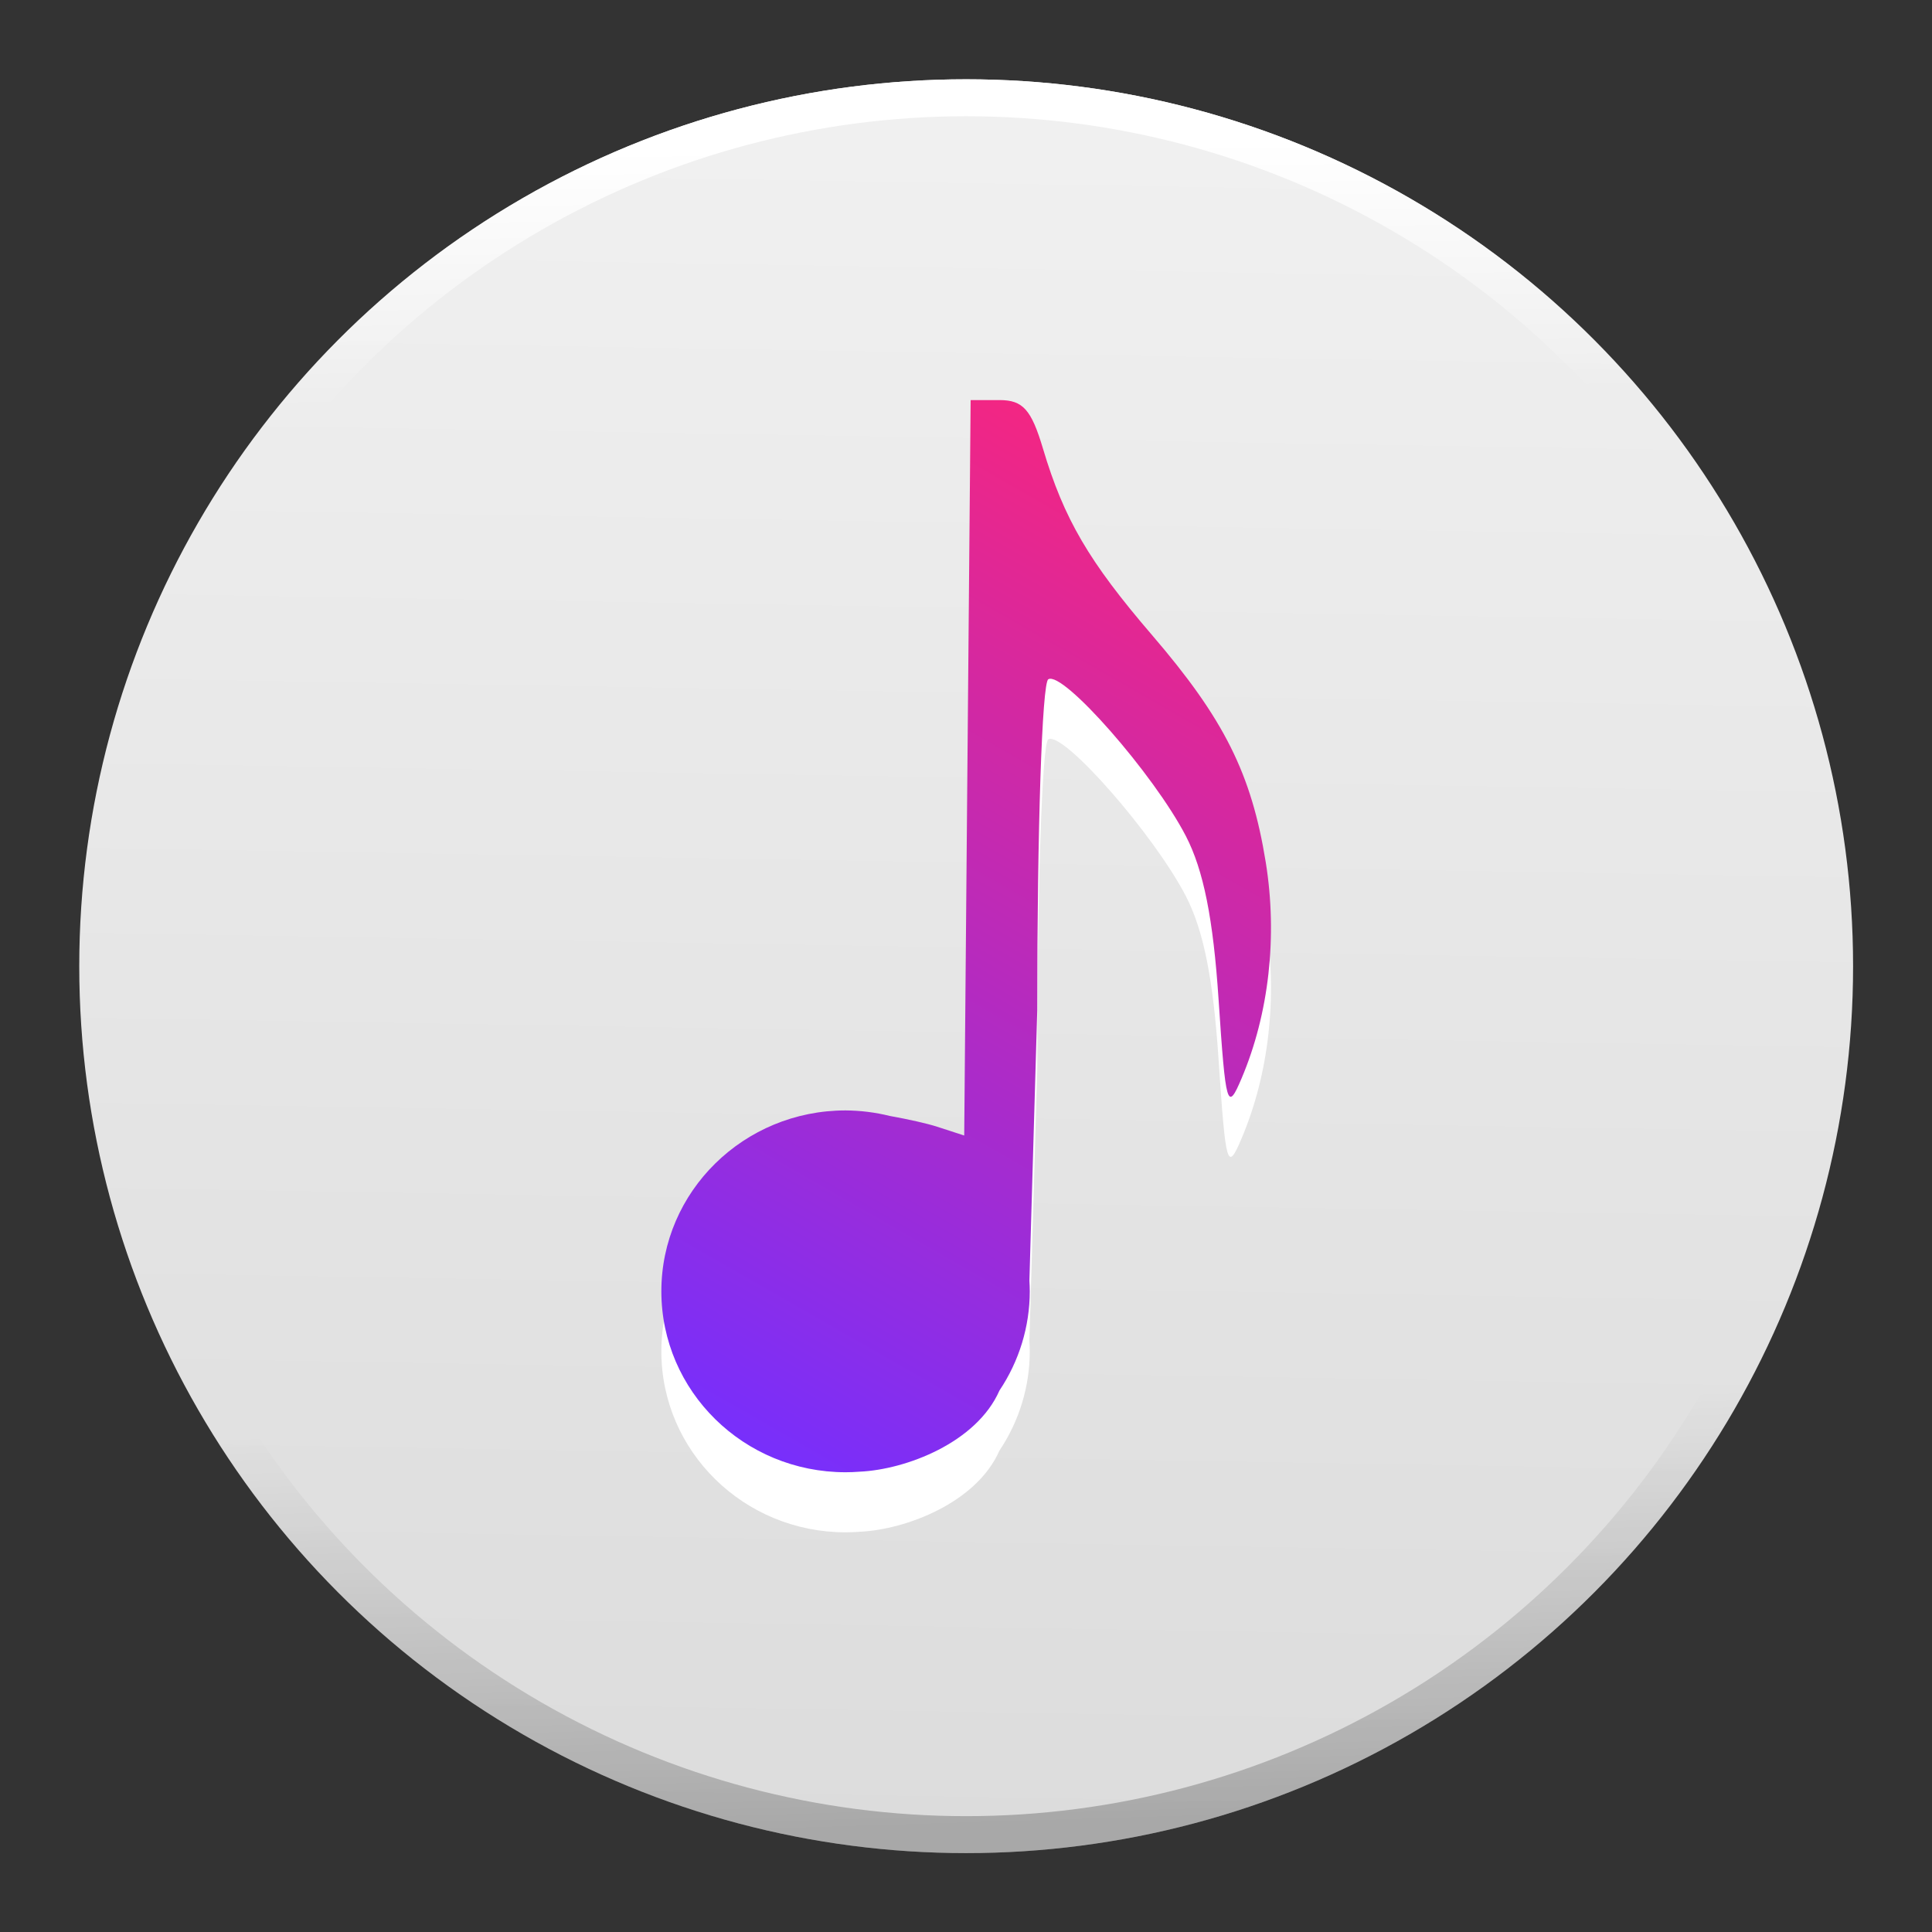 <?xml version="1.0" encoding="UTF-8" standalone="no"?>
<svg
   xmlns:dc="http://purl.org/dc/elements/1.1/"
   xmlns:cc="http://creativecommons.org/ns#"
   xmlns:rdf="http://www.w3.org/1999/02/22-rdf-syntax-ns#"
   xmlns:svg="http://www.w3.org/2000/svg"
   xmlns="http://www.w3.org/2000/svg"
   xmlns:xlink="http://www.w3.org/1999/xlink"
   xmlns:sodipodi="http://sodipodi.sourceforge.net/DTD/sodipodi-0.dtd"
   xmlns:inkscape="http://www.inkscape.org/namespaces/inkscape"
   width="512"
   height="512"
   version="1.1"
   viewBox="0 0 384 384"
   id="svg79"
   sodipodi:docname="deepin-music-player.svg"
   inkscape:version="0.92.4 5da689c313, 2019-01-14">
  <rect x="0" y="0" width="384" height="384" fill="#333333" stroke="none"/>
  <sodipodi:namedview
     pagecolor="#ffffff"
     bordercolor="#666666"
     borderopacity="1"
     objecttolerance="10"
     gridtolerance="10"
     guidetolerance="10"
     inkscape:pageopacity="0"
     inkscape:pageshadow="2"
     inkscape:window-width="1366"
     inkscape:window-height="713"
     id="namedview81"
     showgrid="false"
     inkscape:zoom="2.6215156"
     inkscape:cx="206.1298"
     inkscape:cy="37.121418"
     inkscape:window-x="0"
     inkscape:window-y="25"
     inkscape:window-maximized="1"
     inkscape:current-layer="g77" />
  <defs
     id="defs5">
    <linearGradient
       inkscape:collect="always"
       id="linearGradient932">
      <stop
         style="stop-color:#000000;stop-opacity:1;"
         offset="0"
         id="stop928" />
      <stop
         style="stop-color:#000000;stop-opacity:0;"
         offset="1"
         id="stop930" />
    </linearGradient>
    <linearGradient
       inkscape:collect="always"
       id="linearGradient875">
      <stop
         style="stop-color:#ffffff;stop-opacity:1;"
         offset="0"
         id="stop871" />
      <stop
         style="stop-color:#ffffff;stop-opacity:0;"
         offset="1"
         id="stop873" />
    </linearGradient>
    <linearGradient
       id="linearGradient835"
       inkscape:collect="always">
      <stop
         id="stop831"
         offset="0"
         style="stop-color:#f0f0f0;stop-opacity:1" />
      <stop
         id="stop833"
         offset="1"
         style="stop-color:#dcdcdc;stop-opacity:1" />
    </linearGradient>
    <linearGradient
       inkscape:collect="always"
       id="linearGradient894">
      <stop
         style="stop-color:#ff2577;stop-opacity:1"
         offset="0"
         id="stop890" />
      <stop
         style="stop-color:#742fff;stop-opacity:1"
         offset="1"
         id="stop892" />
    </linearGradient>
    <clipPath
       id="f">
      <rect
         width="384"
         height="384"
         id="rect2" />
    </clipPath>
    <linearGradient
       inkscape:collect="always"
       xlink:href="#linearGradient894"
       id="linearGradient829"
       x1="209.485"
       y1="101.735"
       x2="113.296"
       y2="269.62"
       gradientUnits="userSpaceOnUse" />
    <linearGradient
       inkscape:collect="always"
       xlink:href="#linearGradient835"
       id="linearGradient845"
       x1="72.371"
       y1="4.144"
       x2="70.34"
       y2="125.319"
       gradientUnits="userSpaceOnUse"
       gradientTransform="matrix(2.317,0,0,2.317,-2.926,45.937)" />
    <linearGradient
       inkscape:collect="always"
       xlink:href="#linearGradient875"
       id="linearGradient877"
       x1="162.535"
       y1="55.987"
       x2="163.144"
       y2="98.39"
       gradientUnits="userSpaceOnUse" />
    <linearGradient
       inkscape:collect="always"
       xlink:href="#linearGradient932"
       id="linearGradient934"
       x1="170.01"
       y1="340.121"
       x2="167.91"
       y2="272.094"
       gradientUnits="userSpaceOnUse"
       gradientTransform="translate(0,-6.241)" />
  </defs>
  <g
     id="g77"
     transform="matrix(1.202,0,0,1.202,-3.178,-38.743)"
     style="fill-rule:evenodd">
    <circle
       style="opacity:1;fill:url(#linearGradient845);fill-opacity:1;fill-rule:nonzero;stroke:none;stroke-width:14.46;stroke-linejoin:round;stroke-miterlimit:4;stroke-dasharray:none;stroke-opacity:1;paint-order:fill markers stroke"
       id="path837"
       cx="162.406"
       cy="191.999"
       r="146.656" />
    <path
       d="m 163.144,108.324 -0.533,60.806 -0.528,60.801 -4.476,-1.454 c -1.697,-0.548 -4.76,-1.231 -7.823,-1.78 -2.396,-0.595 -4.853,-0.9 -7.321,-0.916 -16.821,0 -30.46,13.395 -30.46,29.917 0.005,16.521 13.639,29.912 30.46,29.912 0.776,0 1.547,-0.031 2.323,-0.093 7.673,-0.347 19.345,-4.807 23.123,-13.422 3.265,-4.869 5.003,-10.571 5.014,-16.397 -0.005,-0.59 -0.026,-1.175 -0.062,-1.764 l 1.294,-44.658 c 0,-30.129 0.802,-54.153 1.826,-54.783 2.39,-1.48 17.468,15.699 22.756,25.927 2.913,5.629 4.522,13.659 5.407,27.035 1.18,17.732 1.438,18.617 3.808,13.013 4.533,-10.695 5.961,-23.481 3.994,-35.707 -2.365,-14.668 -6.892,-23.718 -18.823,-37.601 -10.441,-12.154 -14.549,-19.18 -18.021,-30.827 -1.92,-6.442 -3.322,-8.01 -7.171,-8.01 z"
       id="path69"
       inkscape:connector-curvature="0"
       style="opacity:1;stroke-width:1.325;fill:#ffffff;fill-opacity:1" />
    <path
       d="m 163.144,98.39 -0.533,60.806 -0.528,60.801 -4.476,-1.454 c -1.697,-0.548 -4.76,-1.231 -7.823,-1.78 -2.396,-0.595 -4.853,-0.9 -7.321,-0.916 -16.821,0 -30.46,13.395 -30.46,29.917 0.005,16.521 13.639,29.912 30.46,29.912 0.776,0 1.547,-0.031 2.323,-0.093 7.673,-0.347 19.345,-4.807 23.123,-13.422 3.265,-4.869 5.003,-10.571 5.014,-16.397 -0.005,-0.59 -0.026,-1.175 -0.062,-1.764 l 1.294,-44.658 c 0,-30.129 0.802,-54.153 1.826,-54.783 2.39,-1.48 17.468,15.699 22.756,25.927 2.913,5.629 4.522,13.659 5.407,27.035 1.18,17.732 1.438,18.617 3.808,13.013 4.533,-10.695 5.961,-23.481 3.994,-35.707 -2.365,-14.668 -6.892,-23.718 -18.823,-37.601 -10.441,-12.154 -14.549,-19.18 -18.021,-30.827 -1.92,-6.442 -3.322,-8.01 -7.171,-8.01 z"
       id="path71"
       inkscape:connector-curvature="0"
       style="fill:url(#linearGradient829);stroke-width:1.325;fill-opacity:1" />
    <circle
       style="opacity:1;fill:none;fill-opacity:1;fill-rule:nonzero;stroke:url(#linearGradient877);stroke-width:6.111;stroke-linejoin:round;stroke-miterlimit:4;stroke-dasharray:none;stroke-opacity:1;paint-order:fill markers stroke"
       id="path837-6"
       cx="162.406"
       cy="191.999"
       r="143.601" />
    <circle
       style="opacity:0.4;fill:none;fill-opacity:1;fill-rule:nonzero;stroke:url(#linearGradient934);stroke-width:6.111;stroke-linejoin:round;stroke-miterlimit:4;stroke-dasharray:none;stroke-opacity:0.588;paint-order:fill markers stroke"
       id="path837-6-5"
       cx="162.406"
       cy="191.999"
       r="143.601" />
  </g>
</svg>
